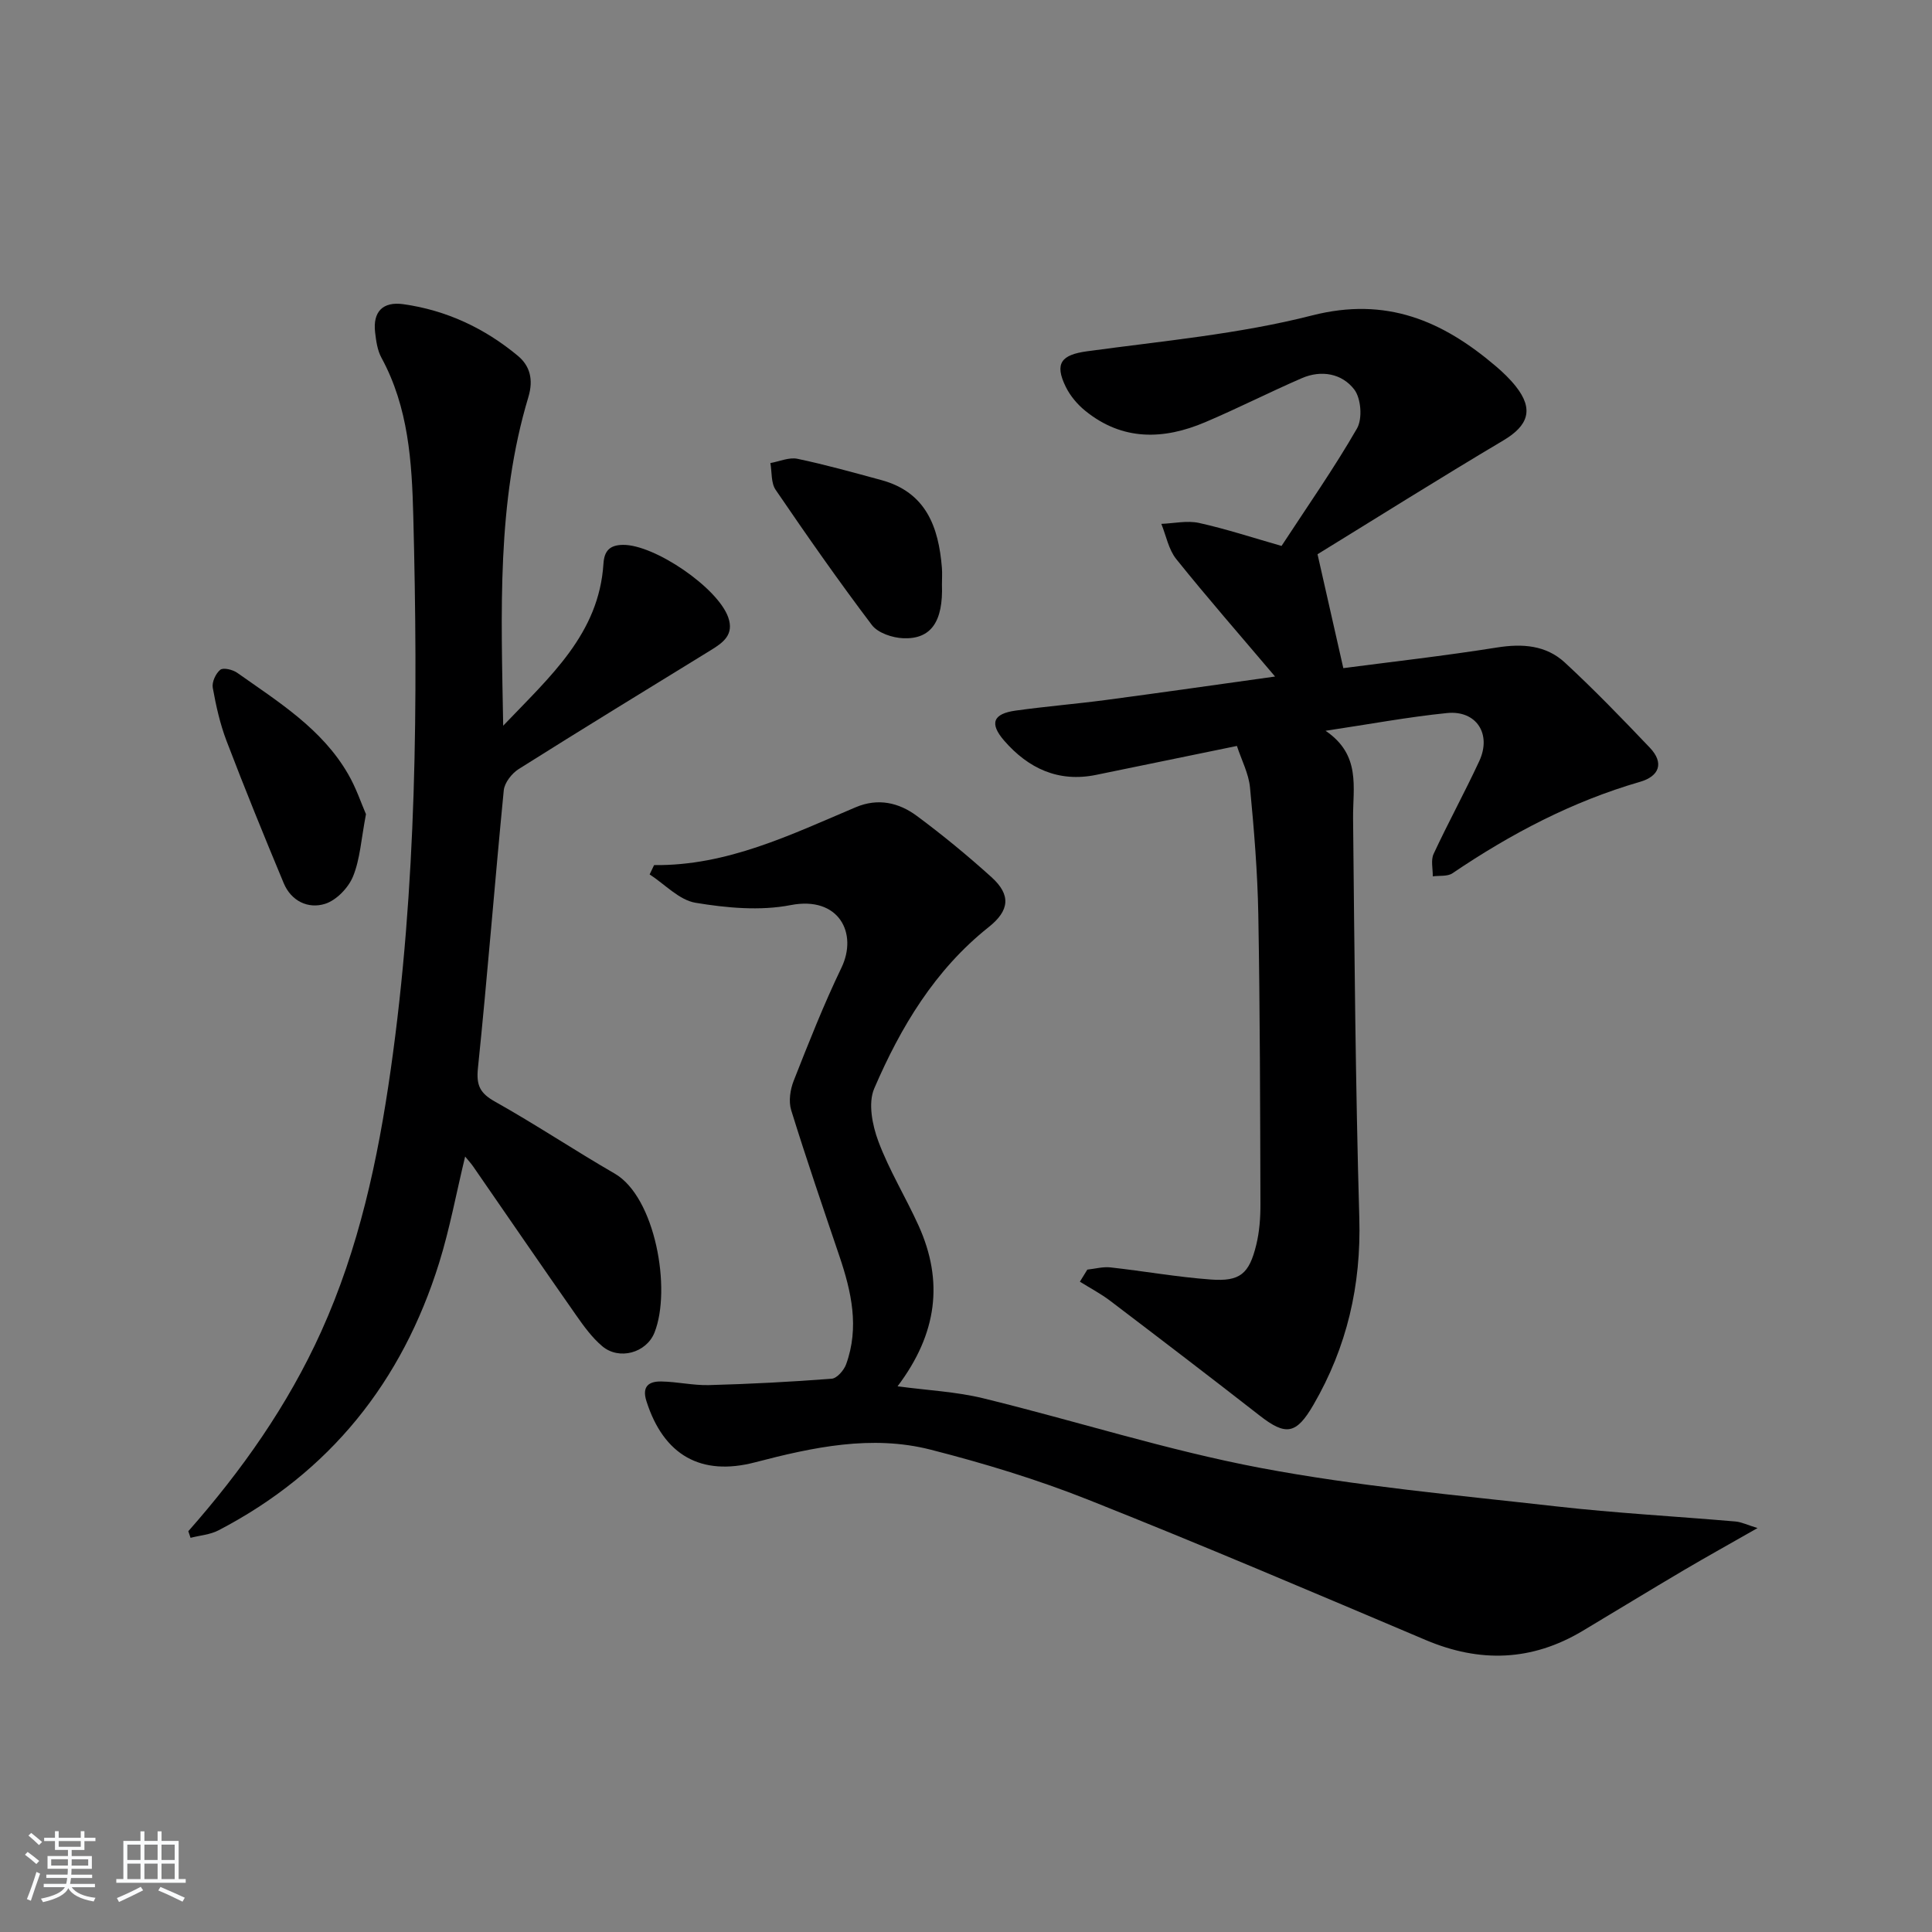 <svg enable-background="new 0 0 400 400" viewBox="0 0 400 400" xmlns="http://www.w3.org/2000/svg"><rect x="0" y="0" width="400" height="400" fill="#808080" stroke="none"/><path d="m5.17 384 .55-.58c.85.61 1.65 1.24 2.4 1.87l-.59.64c-.83-.73-1.62-1.38-2.36-1.93m1.22 9.53-.82-.34c.71-1.76 1.37-3.64 1.98-5.63.24.13.5.25.76.36-.6 1.67-1.24 3.54-1.92 5.61m-.5-13.5.57-.54c.56.44 1.31 1.06 2.26 1.87l-.65.64c-.67-.66-1.4-1.32-2.18-1.97m3.25.46h2.24v-1.36h.77v1.36h4.57v-1.36h.76v1.36h2.28v.69h-2.28v1.84h-2.64v1.26h4.18v2.64h-4.21c0 .45-.02.86-.05 1.21h4.32v.69h-4.38c-.04.34-.1.75-.19 1.22h5.15v.69h-4.82c.87 1.19 2.51 1.92 4.93 2.19-.17.31-.3.57-.37.76-2.77-.49-4.52-1.41-5.26-2.76-.56 1.26-2.3 2.23-5.24 2.9-.12-.24-.26-.48-.43-.72 2.73-.55 4.38-1.34 4.96-2.38h-4.38v-.69h4.65c.1-.38.17-.79.21-1.22h-4.32v-.69h4.4c.03-.34.05-.75.05-1.21h-4.2v-2.64h4.23v-1.26h-2.69v-1.84h-2.24zm1.46 4.46v1.29h3.45c.01-.4.02-.57.01-.53v-.32-.45h-3.46zm1.55-2.59h4.57v-1.19h-4.57zm6.11 2.59h-3.42v.77c-.01.19-.01.37-.02.53h3.44z" fill="#fafbfc"/><path d="m32.63 379.16h.82v1.98h3.54v7.89h1.46v.78h-14.37v-.78h1.46v-7.89h3.54v-1.98h.82v1.98h2.73zm-3.49 11.48.5.73c-1.61.82-3.28 1.63-5 2.42-.13-.27-.28-.55-.44-.82 1.75-.73 3.4-1.5 4.94-2.33m-2.78-5.55h2.73v-3.18h-2.73zm0 3.95h2.73v-3.2h-2.73zm3.54-3.95h2.73v-3.18h-2.73zm0 3.95h2.73v-3.2h-2.73zm7.89 4.68c-1.84-.92-3.51-1.7-5.02-2.32l.45-.73c1.89.8 3.57 1.55 5.04 2.23zm-1.62-11.81h-2.73v3.18h2.73zm-2.73 7.13h2.73v-3.2h-2.73z" fill="#fafbfc"/><g fill="#000001"><path d="m263.99 140.07c-7.26-8.57-14.03-16.31-20.46-24.32-1.59-1.98-2.09-4.83-3.09-7.29 2.61-.1 5.34-.73 7.81-.19 5.64 1.25 11.16 3.07 17.08 4.76 5.29-8.1 10.83-16 15.62-24.32 1.16-2.01.85-6.2-.55-8.05-2.53-3.32-6.81-4.13-10.88-2.36-6.71 2.91-13.24 6.24-19.97 9.1-8.64 3.68-17.15 3.91-24.86-2.35-1.63-1.32-3.11-3.08-4.03-4.95-2.42-4.92-.87-6.65 4.4-7.37 15.6-2.13 31.43-3.55 46.62-7.43 15.35-3.91 26.95 1.11 37.97 10.48 1.52 1.29 2.98 2.69 4.21 4.25 3.72 4.71 2.57 8.08-2.6 11.15-13.4 7.96-26.6 16.27-38.48 23.57 1.99 8.77 3.59 15.87 5.34 23.58 9.86-1.29 20.87-2.53 31.81-4.27 5.27-.84 10.15-.49 14.05 3.11 6.09 5.63 11.87 11.61 17.59 17.62 3.04 3.19 1.95 5.93-2.02 7.08-14.06 4.07-26.78 10.77-38.83 18.93-1.03.7-2.71.45-4.08.64.03-1.56-.43-3.34.17-4.64 3.01-6.47 6.45-12.75 9.46-19.23 2.6-5.61-.61-10.56-6.69-9.94-8.03.81-15.99 2.3-25.14 3.67 7.39 5.01 5.64 11.71 5.7 18.12.28 27.59.5 55.19 1.29 82.77.4 13.91-2.55 26.69-9.49 38.65-3.57 6.16-5.72 6.48-11.18 2.21-10.23-7.98-20.55-15.86-30.88-23.71-1.97-1.5-4.19-2.66-6.3-3.98.51-.83 1.03-1.67 1.54-2.5 1.6-.17 3.22-.63 4.78-.46 6.93.77 13.81 2 20.76 2.51 6.08.45 7.97-1.16 9.44-7.2.66-2.71.87-5.59.86-8.39-.06-19.99-.09-39.98-.44-59.96-.16-8.78-.88-17.57-1.72-26.32-.27-2.86-1.73-5.61-2.71-8.6-10.06 2.07-19.61 4.04-29.15 5.99-7.81 1.6-14.04-1.34-19.04-7.09-3.1-3.58-2.3-5.57 2.38-6.22 6.25-.87 12.54-1.38 18.79-2.21 11.51-1.53 23.01-3.18 34.92-4.84z"/><path d="m135.42 179.11c15.15.17 28.33-6.31 41.75-11.98 4.63-1.96 8.94-.96 12.67 1.81 5.34 3.96 10.49 8.2 15.43 12.66 4.1 3.7 3.74 6.93-.59 10.36-11.12 8.84-18.2 20.67-23.68 33.4-1.3 3.01-.4 7.59.85 10.93 2.25 6.03 5.69 11.61 8.35 17.5 5.16 11.45 3.89 22.27-4.37 33.23 6.24.84 12.12 1.11 17.73 2.48 19.16 4.68 38.03 10.75 57.37 14.41 20.17 3.81 40.73 5.64 61.17 7.96 12.37 1.4 24.82 2.07 37.23 3.14 1.22.11 2.4.7 4.55 1.36-5.63 3.21-10.49 5.91-15.28 8.73-7.02 4.14-13.97 8.4-20.97 12.58-10.49 6.26-21.23 6.62-32.45 1.87-23.24-9.84-46.46-19.75-69.91-29.06-10.57-4.2-21.55-7.53-32.58-10.35-12.25-3.13-24.41-.5-36.37 2.62-11.18 2.92-18.92-1.47-22.48-12.66-.99-3.09.52-4.12 3.06-4.08 3.31.05 6.62.84 9.91.75 8.47-.23 16.93-.67 25.38-1.32 1.09-.08 2.54-1.75 2.99-2.99 2.77-7.62 1.1-15.04-1.39-22.39-3.4-10.05-6.84-20.08-9.98-30.21-.57-1.83-.21-4.27.52-6.11 3.1-7.87 6.21-15.77 9.88-23.39 3.45-7.16-.55-14.9-10.5-12.97-6.33 1.23-13.25.59-19.7-.48-3.4-.56-6.35-3.83-9.51-5.87.3-.65.61-1.29.92-1.93z"/><path d="m38.99 317.02c11.05-12.53 20.59-26.04 27.5-41.31 7.82-17.28 11.75-35.58 14.4-54.22 5.41-38.02 5.66-76.26 4.68-114.55-.29-11.31-.99-22.58-6.6-32.88-.84-1.54-1.1-3.48-1.31-5.27-.49-4.29 1.63-6.4 5.85-5.81 8.91 1.25 16.83 4.97 23.71 10.69 2.51 2.09 3.26 4.93 2.17 8.55-6.57 21.85-5.62 44.33-5.21 68.03 9.79-10.27 19.83-19.02 20.76-33.56.17-2.6 1.26-3.85 4.03-3.88 6.51-.09 19.66 8.86 21.81 15.03 1.23 3.53-1.02 5.18-3.56 6.74-13.3 8.18-26.63 16.32-39.84 24.65-1.42.9-2.92 2.82-3.08 4.39-1.88 19.17-3.37 38.38-5.35 57.53-.37 3.6.45 5.2 3.55 6.94 8.4 4.71 16.43 10.07 24.77 14.89 8.39 4.85 11.79 23.95 8.24 32.9-1.68 4.24-7.34 5.79-10.83 2.83-2.12-1.79-3.82-4.15-5.43-6.45-7.15-10.21-14.2-20.5-21.29-30.76-.44-.64-.98-1.21-1.66-2.05-1.84 7.61-3.18 14.94-5.38 22.01-7.67 24.62-22.64 43.39-45.68 55.38-1.73.9-3.85 1.05-5.79 1.55-.15-.45-.31-.91-.46-1.37z"/><path d="m75.77 168.57c-1 5.2-1.21 9.3-2.68 12.89-.96 2.35-3.44 4.93-5.79 5.67-3.5 1.1-7.01-.57-8.56-4.28-4.07-9.76-8.06-19.55-11.83-29.43-1.35-3.53-2.19-7.3-2.86-11.03-.21-1.16.61-2.96 1.56-3.72.63-.5 2.58-.03 3.51.63 8.52 6.03 17.54 11.58 22.95 20.96 1.66 2.85 2.72 6.05 3.7 8.31z"/><path d="m195.02 121.04c.27 7.63-2.24 11.34-8.02 11.1-2.24-.09-5.24-1.09-6.49-2.74-6.91-9.13-13.48-18.54-19.93-28-.97-1.43-.75-3.67-1.08-5.53 1.87-.33 3.87-1.24 5.6-.88 5.83 1.22 11.59 2.84 17.35 4.4 9.27 2.51 11.88 9.69 12.56 18.16.09 1.16.01 2.33.01 3.49z"/></g></svg>